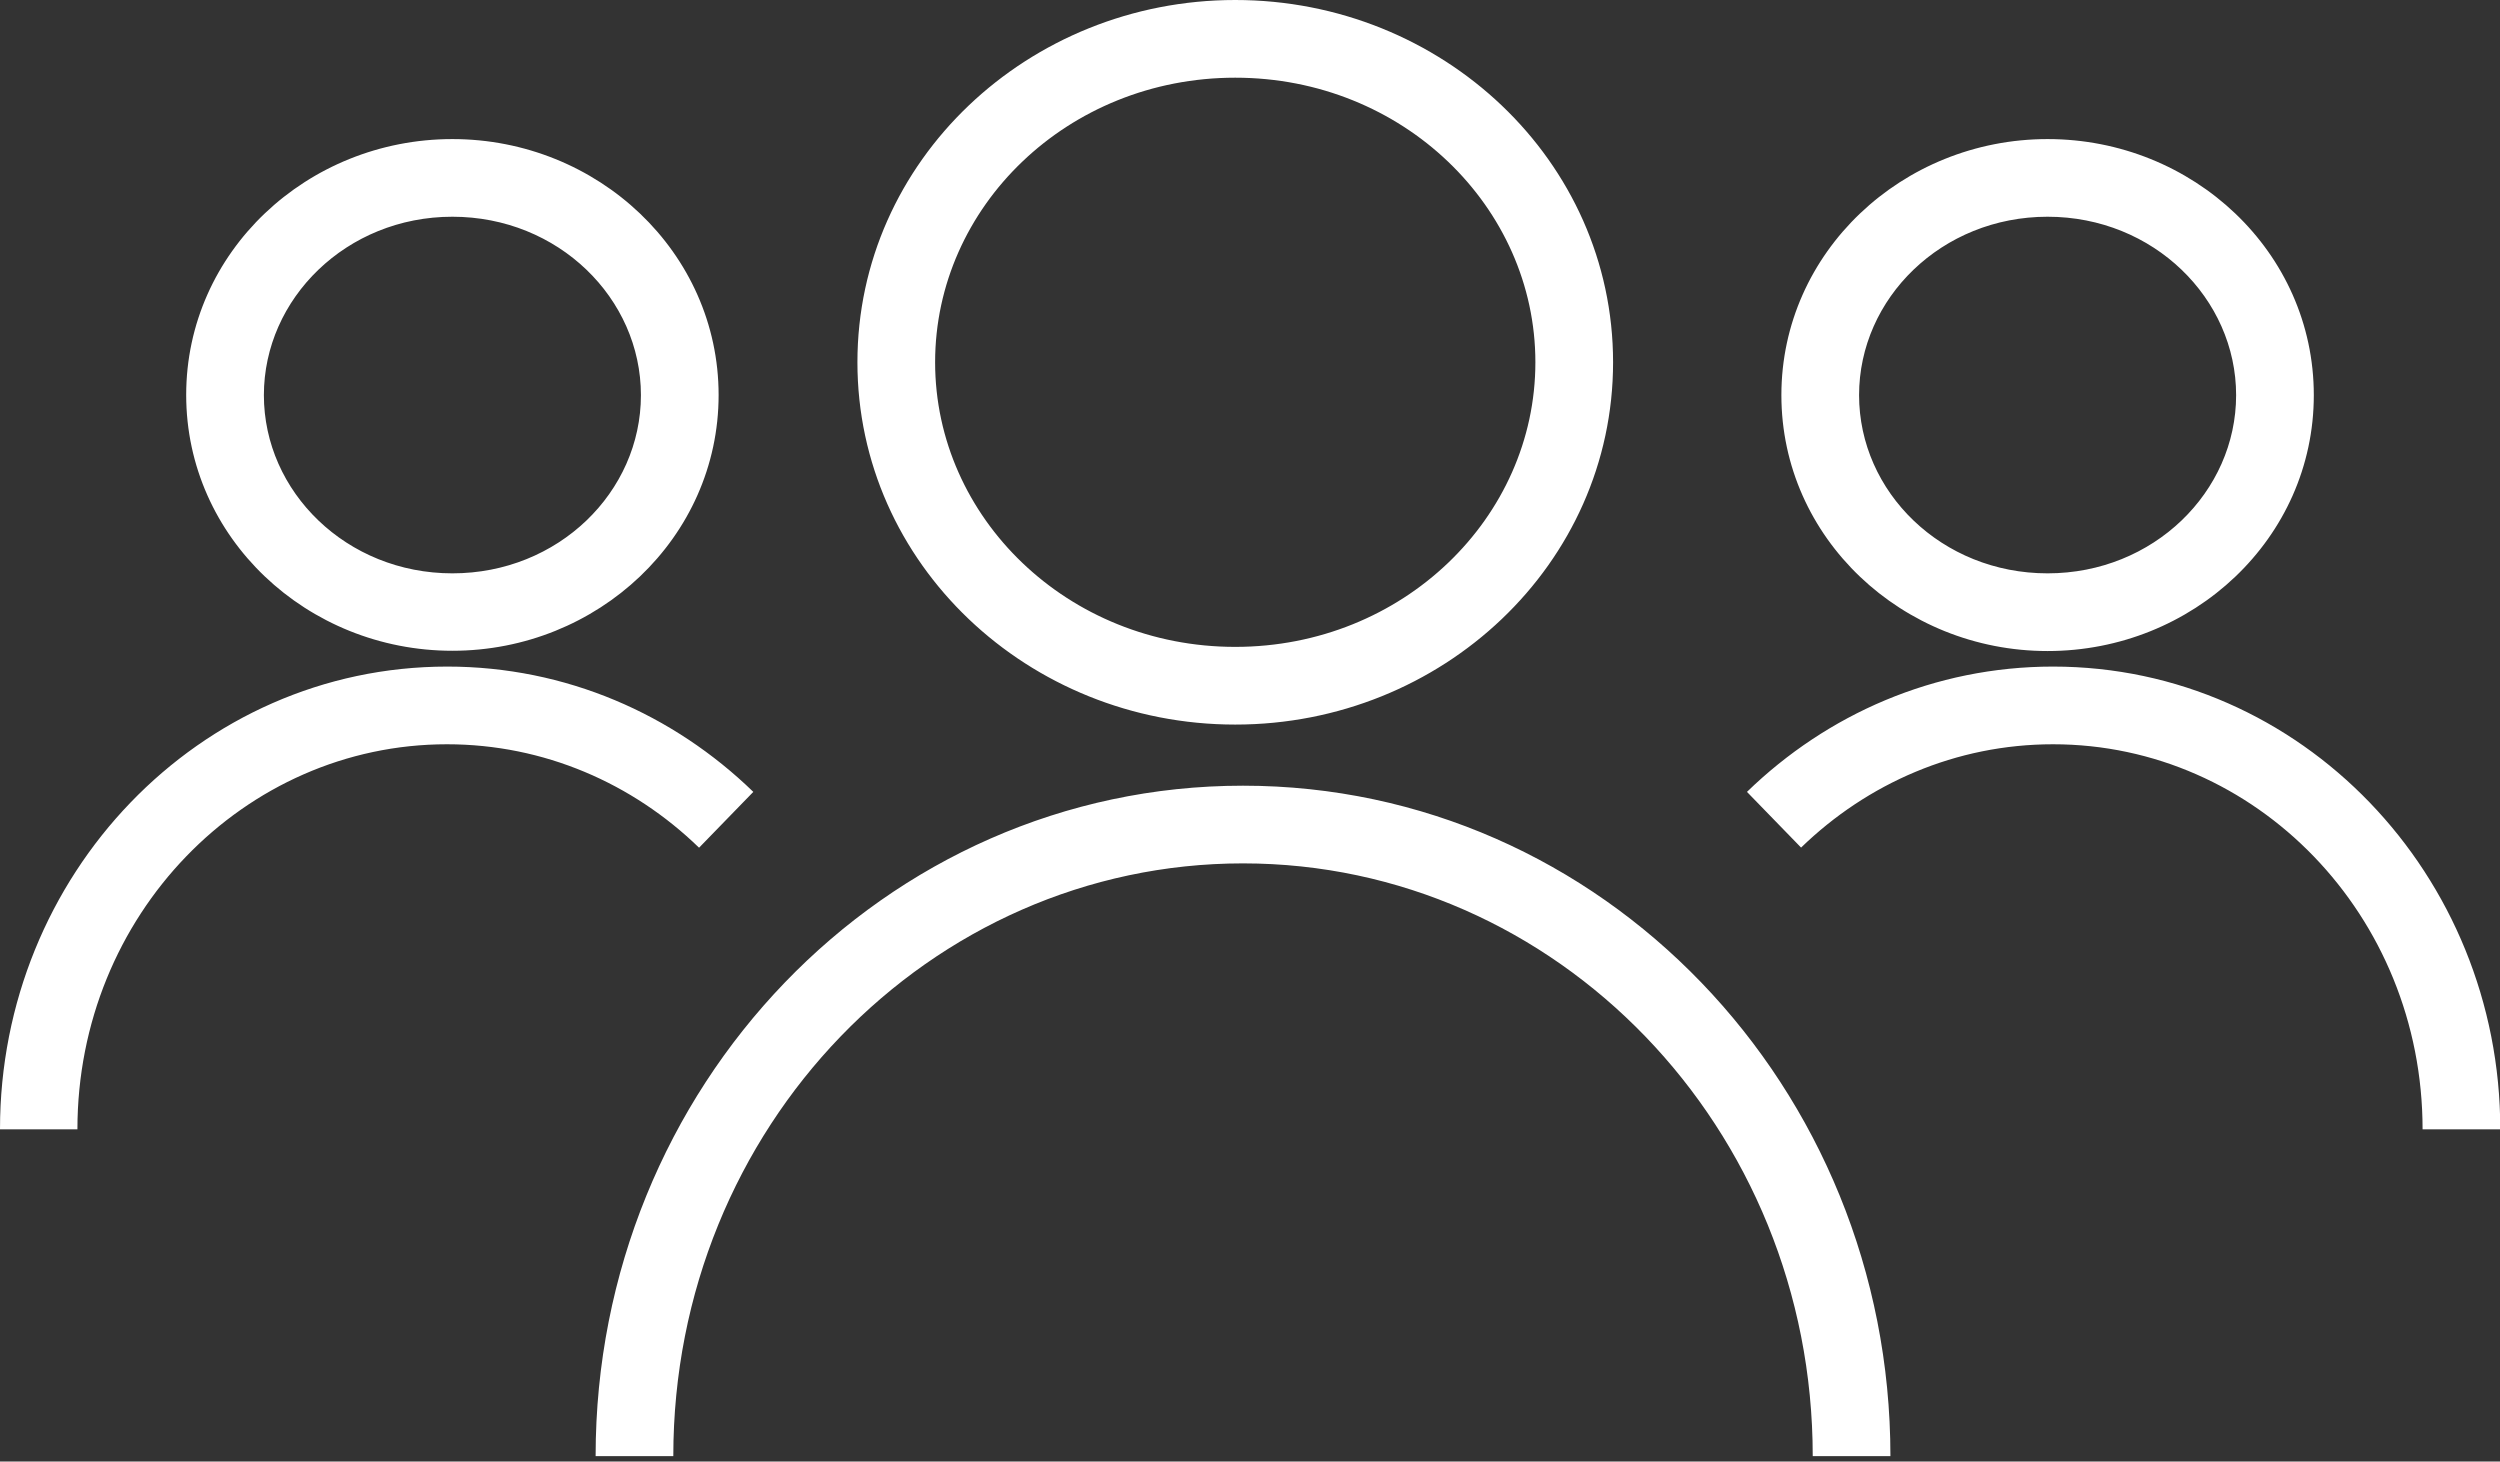 <svg width="65" height="38" viewBox="0 0 65 38" fill="none" xmlns="http://www.w3.org/2000/svg">
<rect x="0" y="0" width="65" height="38" fill="#333333" stroke="none"/>
<g clip-path="url(#clip0_44_307)">
<path fill-rule="evenodd" clip-rule="evenodd" d="M24.313 9.419C24.313 5.373 27.76 2.02 32.116 2.02C36.472 2.02 39.92 5.38 39.92 9.419C39.92 13.459 36.472 16.819 32.116 16.819C27.76 16.819 24.313 13.459 24.313 9.419ZM32.116 0C26.737 0 22.293 4.174 22.293 9.419C22.293 14.664 26.737 18.839 32.116 18.839C37.496 18.839 41.94 14.664 41.94 9.419C41.94 4.174 37.496 0 32.116 0ZM17.506 37.859C17.506 29.309 24.171 22.448 32.318 22.448C40.465 22.448 47.131 29.315 47.131 37.859H49.151C49.151 28.265 41.65 20.428 32.318 20.428C22.986 20.428 15.486 28.272 15.486 37.859H17.506ZM53.237 5.635C50.484 5.635 48.336 7.756 48.336 10.274C48.336 12.793 50.484 14.907 53.237 14.907C55.991 14.907 58.139 12.786 58.139 10.274C58.139 7.763 55.991 5.635 53.237 5.635ZM46.316 10.274C46.316 6.558 49.46 3.616 53.237 3.616C57.015 3.616 60.159 6.551 60.159 10.274C60.159 13.998 57.015 16.927 53.237 16.927C49.46 16.927 46.316 13.991 46.316 10.274ZM46.828 22.037C48.551 20.367 50.854 19.351 53.379 19.351C58.651 19.351 62.987 23.794 62.987 29.362H65.007C65.007 22.751 59.836 17.331 53.379 17.331C50.295 17.331 47.501 18.57 45.421 20.589L46.828 22.037ZM11.762 5.635C14.516 5.635 16.664 7.756 16.664 10.274C16.664 12.793 14.516 14.907 11.762 14.907C9.009 14.907 6.861 12.786 6.861 10.274C6.861 7.763 9.009 5.635 11.762 5.635ZM18.684 10.274C18.684 6.558 15.54 3.616 11.762 3.616C7.985 3.616 4.841 6.551 4.841 10.268C4.841 13.984 7.985 16.92 11.762 16.92C15.54 16.92 18.684 13.984 18.684 10.268V10.274ZM18.172 22.037C16.449 20.367 14.146 19.351 11.621 19.351C6.349 19.351 2.013 23.794 2.013 29.362H0C0 22.751 5.171 17.331 11.628 17.331C14.711 17.331 17.506 18.57 19.586 20.589L18.179 22.037H18.172Z" fill="white"/>
</g>
<defs>
<clipPath id="clip0_44_307">
<rect width="65" height="37.859" fill="white"/>
</clipPath>
</defs>
</svg>

